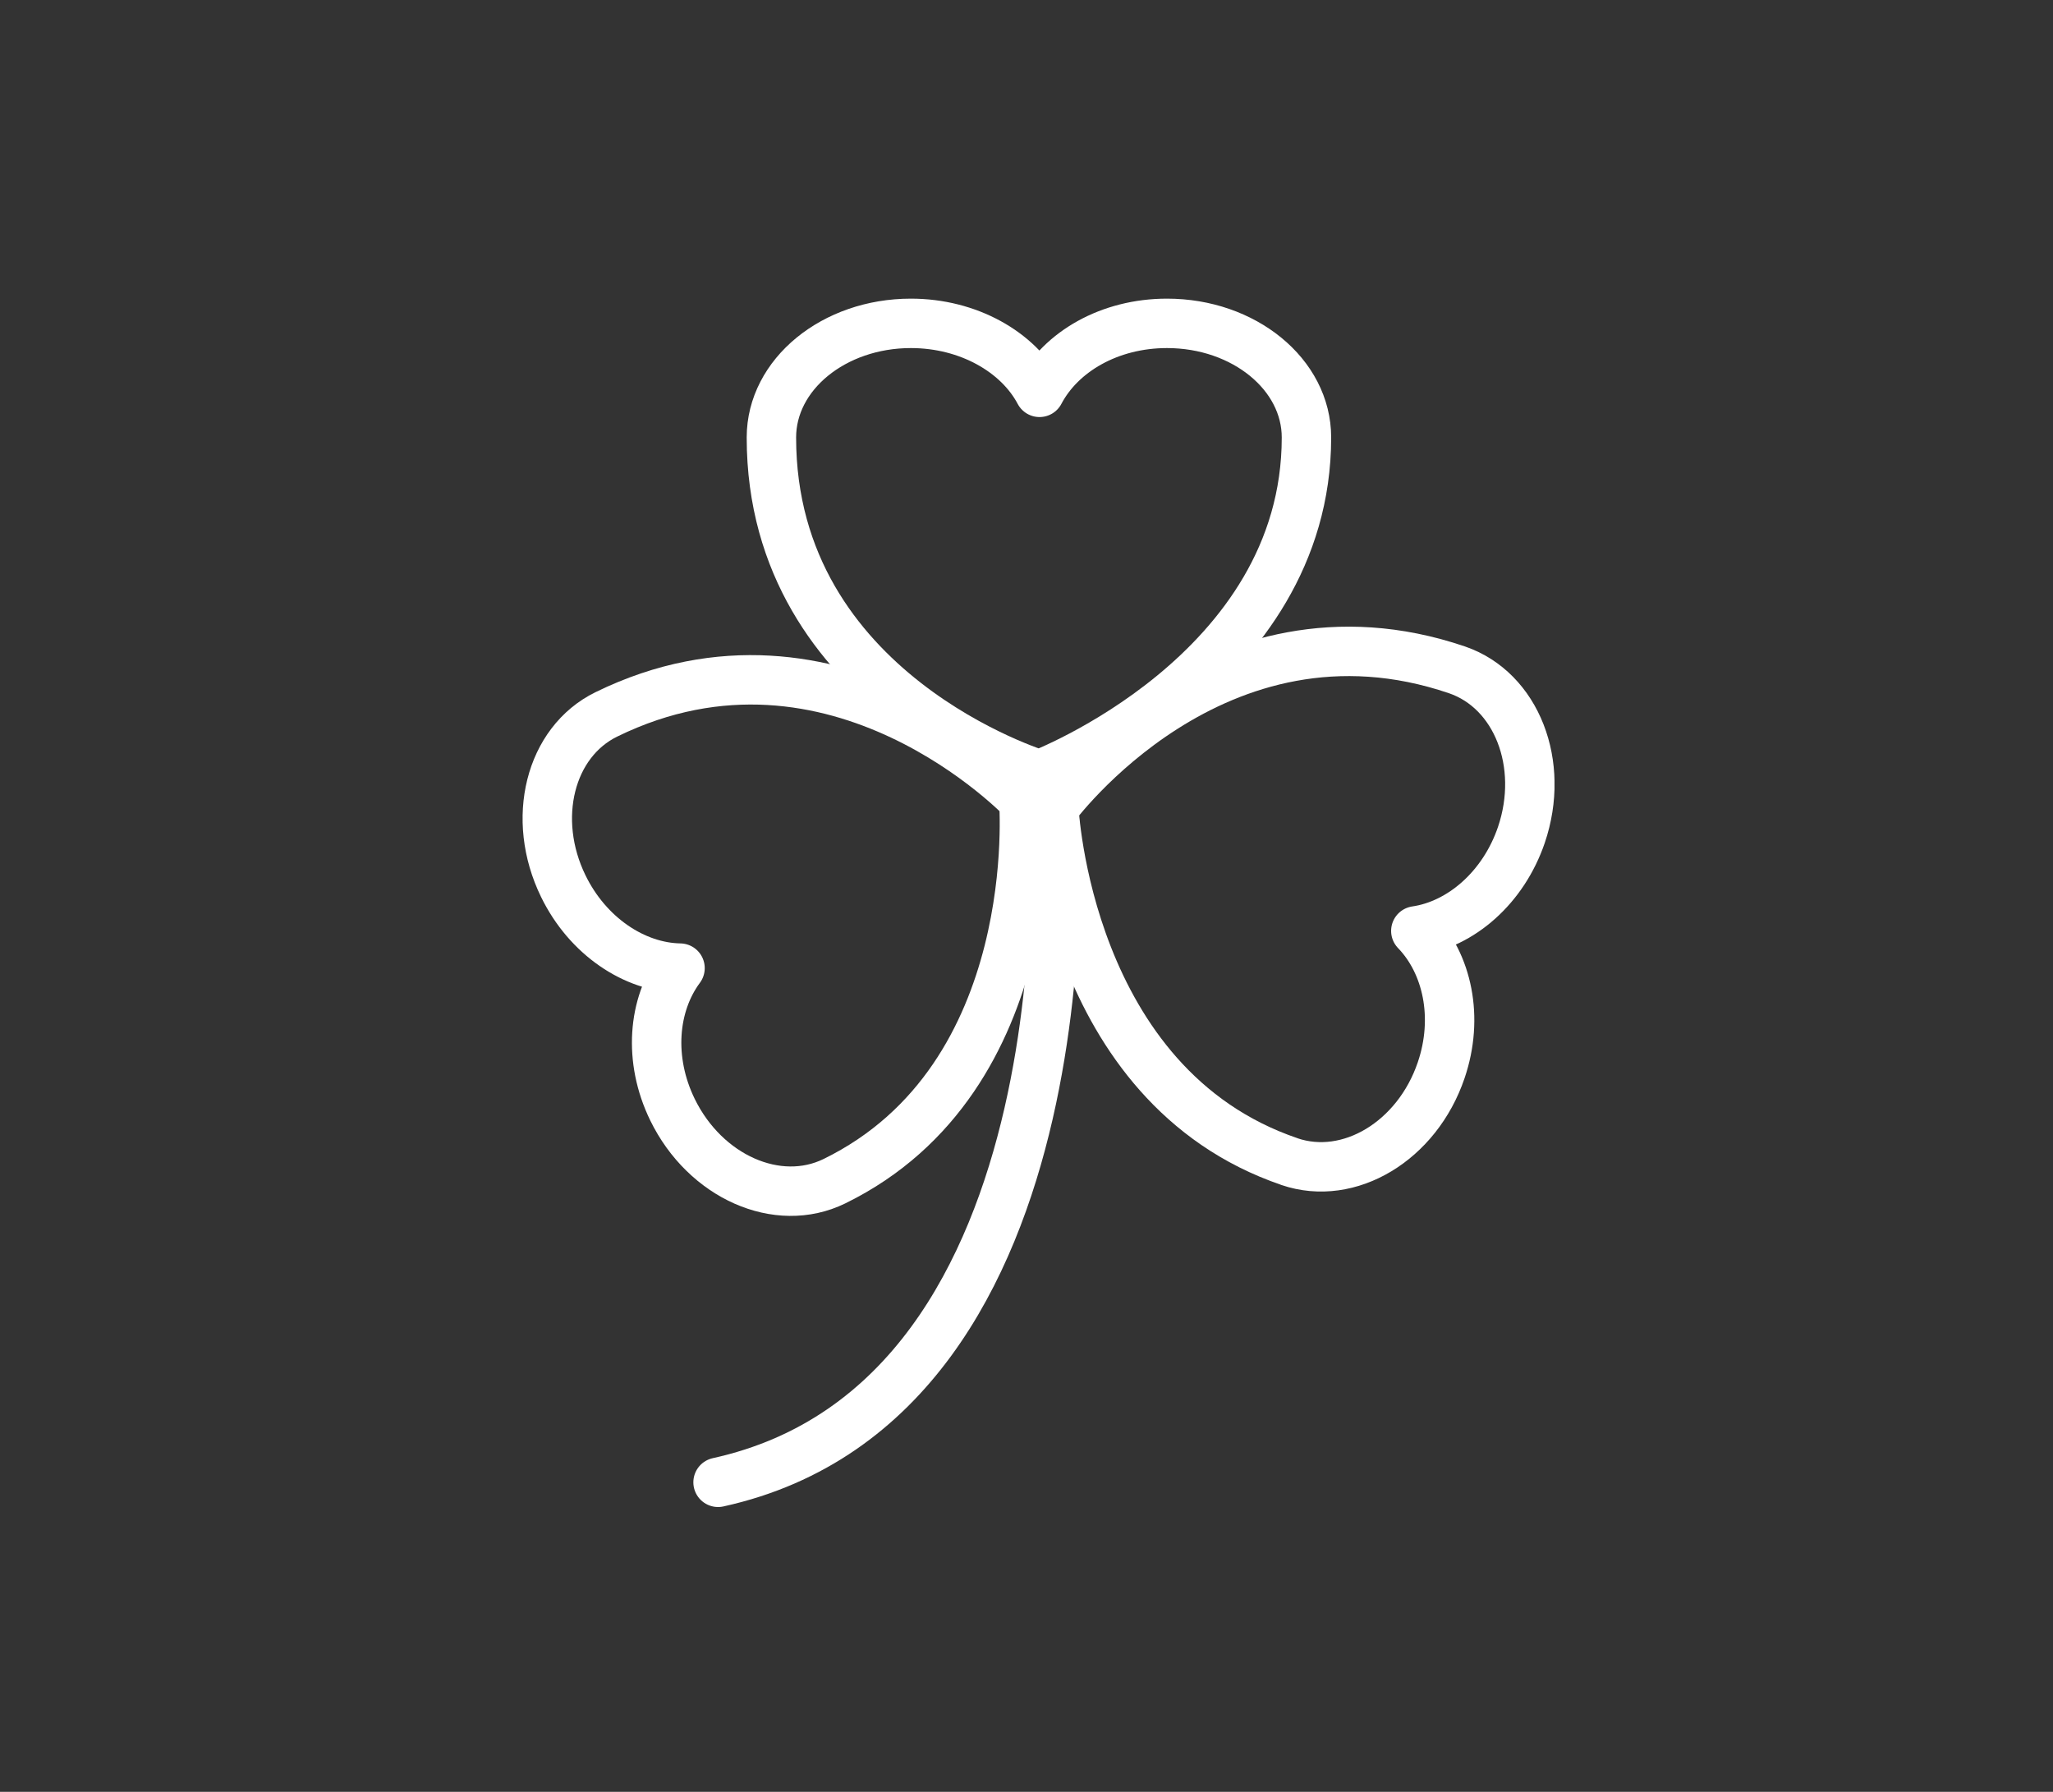 <svg width="55" height="48" viewBox="0 0 55 48" fill="none" xmlns="http://www.w3.org/2000/svg">
<rect x="0" y="0" width="55" height="48" fill="#333333" stroke="none"/>
<g clip-path="url(#clip0_40_2363)">
<path d="M28.229 21.637C28.229 21.637 29.429 37.467 19.237 39.708" stroke="white" stroke-width="1.324" stroke-linecap="round" stroke-linejoin="round"/>
<path d="M35 11.719C35 10.03 33.328 8.662 31.263 8.662C29.724 8.662 28.422 9.421 27.849 10.51C27.275 9.425 25.938 8.662 24.403 8.662C22.338 8.662 20.666 10.03 20.666 11.719C20.666 18.58 27.849 20.755 27.849 20.755C27.849 20.755 35 18.037 35 11.719Z" stroke="white" stroke-width="1.324" stroke-linejoin="round"/>
<path d="M34.546 31.118C36.143 31.661 37.965 30.567 38.609 28.67C39.09 27.258 38.777 25.815 37.93 24.937C39.139 24.761 40.277 23.777 40.758 22.365C41.402 20.468 40.63 18.491 39.033 17.944C32.538 15.734 28.232 21.637 28.232 21.637C28.232 21.637 28.568 29.084 34.55 31.118H34.546Z" stroke="white" stroke-width="1.324" stroke-linejoin="round"/>
<path d="M22.352 31.643C20.834 32.385 18.893 31.524 18.015 29.724C17.362 28.383 17.49 26.914 18.218 25.934C16.996 25.913 15.743 25.079 15.09 23.737C14.212 21.937 14.728 19.877 16.246 19.136C22.409 16.122 27.426 21.439 27.426 21.439C27.426 21.439 28.03 28.868 22.352 31.643Z" stroke="white" stroke-width="1.324" stroke-linejoin="round"/>
</g>
<defs>
<clipPath id="clip0_40_2363">
<rect width="27.645" height="32.37" fill="white" transform="translate(14 8)"/>
</clipPath>
</defs>
</svg>
